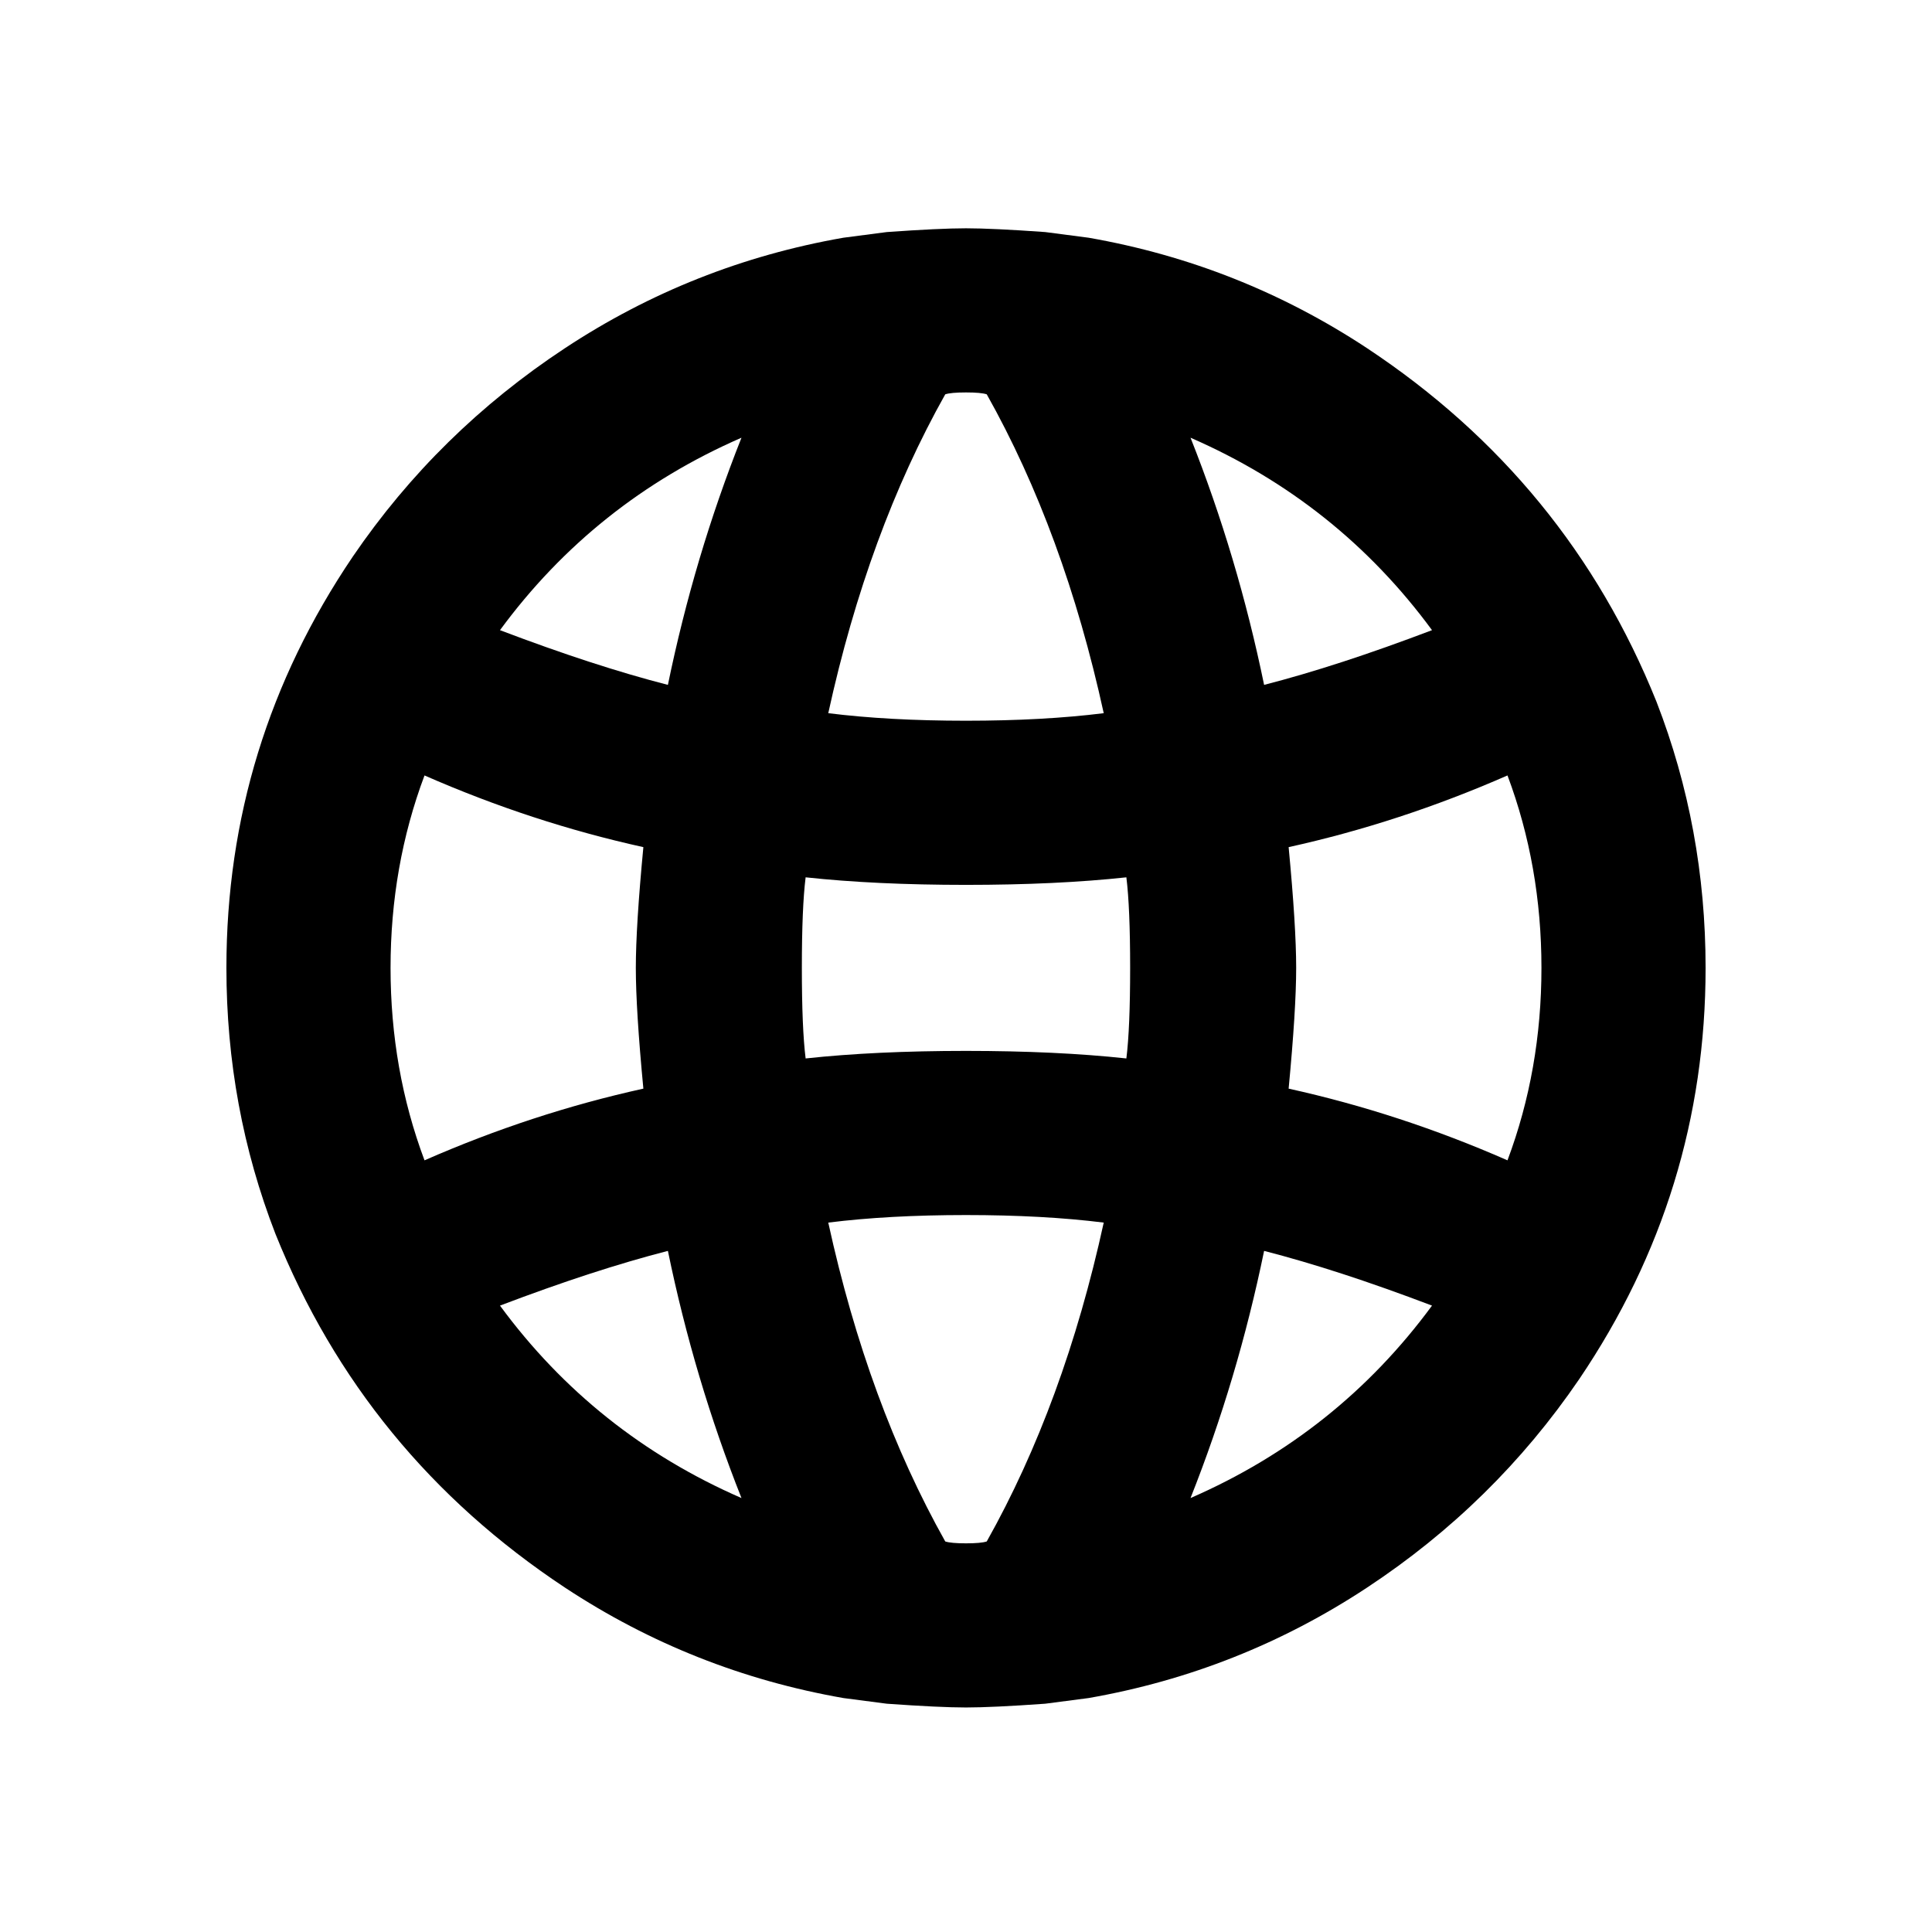 <svg xmlns="http://www.w3.org/2000/svg" viewBox="0 -1920 2048 2048">
	<path transform="translate(240 30)" d="M1022 -362Q1178 -430 1278 -566Q1178 -604 1100 -624Q1072 -488 1022 -362ZM290 -566Q390 -430 546 -362Q496 -488 468 -624Q390 -604 290 -566ZM638 -654Q680 -462 762 -316Q768 -314 784 -314Q800 -314 806 -316Q888 -462 930 -654Q866 -662 784 -662Q702 -662 638 -654ZM954 -1020Q880 -1012 784 -1012Q688 -1012 614 -1020Q610 -988 610 -924Q610 -860 614 -828Q688 -836 784 -836Q880 -836 954 -828Q958 -860 958 -924Q958 -988 954 -1020ZM1358 -1128Q1244 -1078 1126 -1052Q1134 -968 1134 -924Q1134 -880 1126 -796Q1244 -770 1358 -720Q1394 -816 1394 -924Q1394 -1032 1358 -1128ZM210 -720Q324 -770 442 -796Q434 -880 434 -924Q434 -968 442 -1052Q324 -1078 210 -1128Q174 -1032 174 -924Q174 -816 210 -720ZM1278 -1282Q1178 -1418 1022 -1486Q1072 -1360 1100 -1224Q1178 -1244 1278 -1282ZM546 -1486Q390 -1418 290 -1282Q390 -1244 468 -1224Q496 -1360 546 -1486ZM930 -1194Q888 -1386 806 -1532Q800 -1534 784 -1534Q768 -1534 762 -1532Q680 -1386 638 -1194Q702 -1186 784 -1186Q866 -1186 930 -1194ZM1568 -924Q1568 -686 1434 -488Q1344 -356 1209 -267Q1074 -178 914 -150L868 -144Q812 -140 784 -140Q756 -140 700 -144L654 -150Q494 -178 359 -267Q146 -408 52 -642Q0 -776 0 -924Q0 -1162 134 -1360Q224 -1492 359 -1581Q494 -1670 654 -1698L700 -1704Q756 -1708 784 -1708Q812 -1708 868 -1704L914 -1698Q1074 -1670 1209 -1581Q1422 -1440 1516 -1206Q1568 -1072 1568 -924Z"/>
</svg>